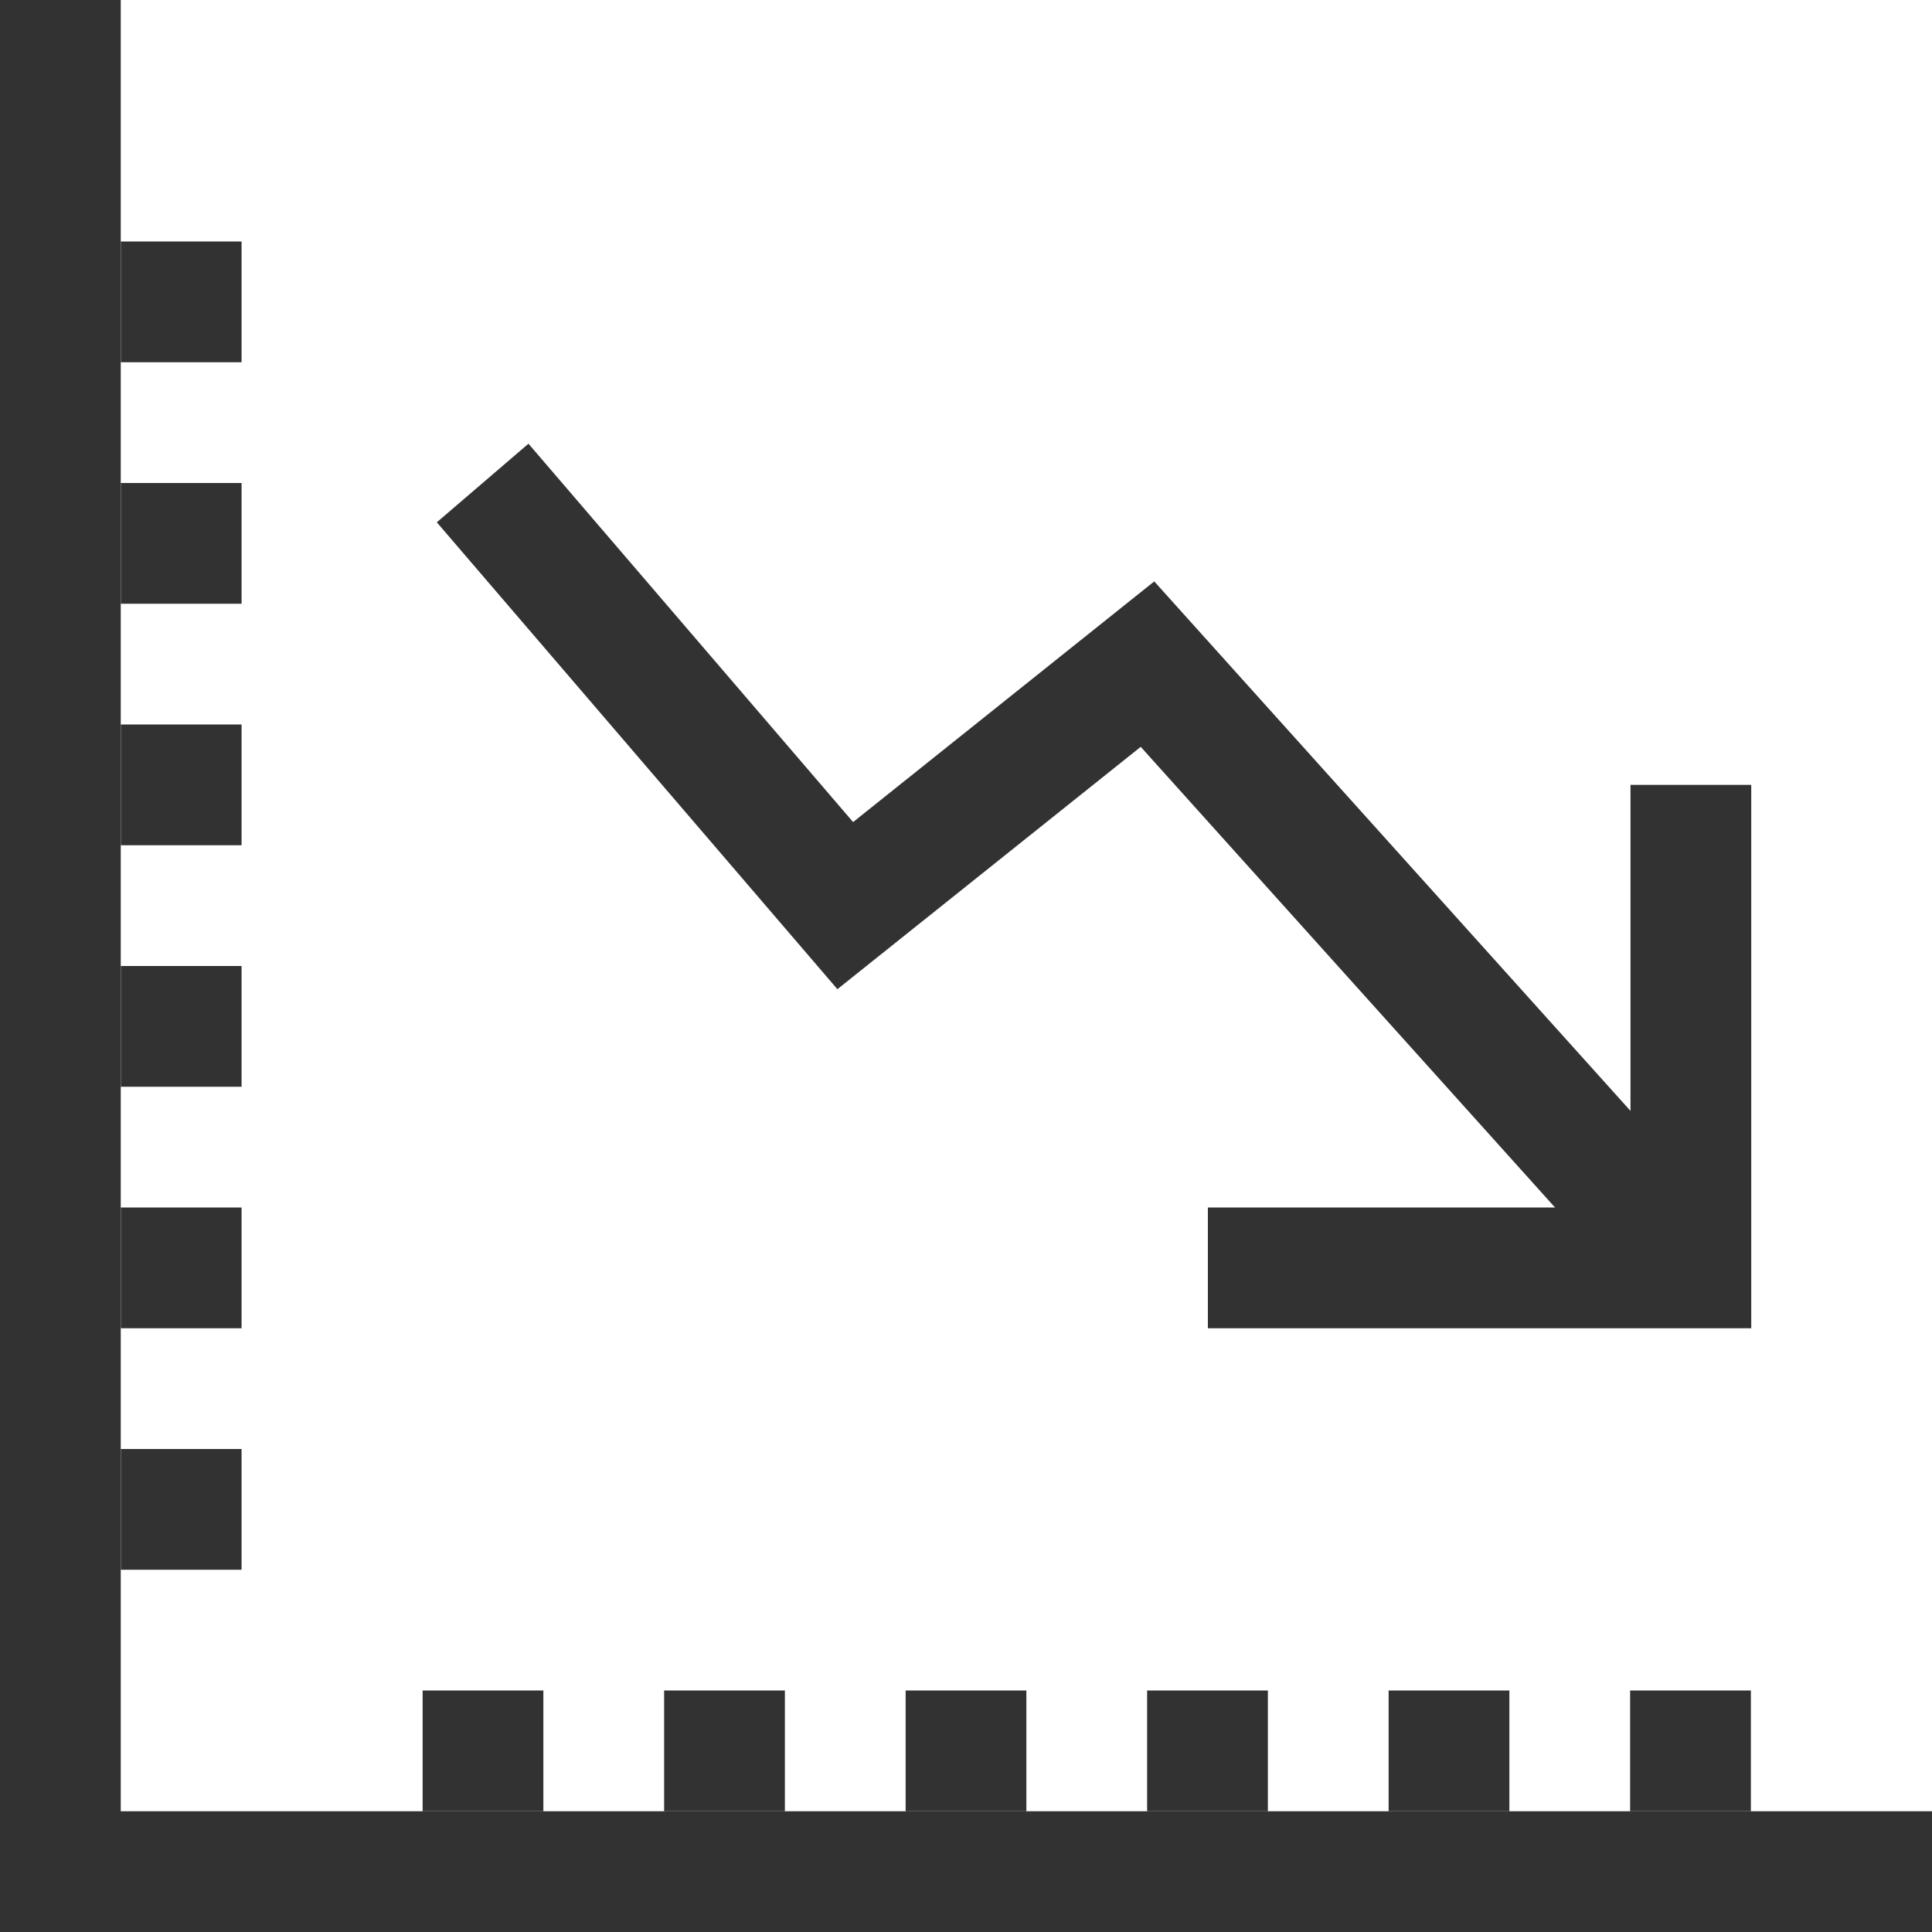 <?xml version="1.0" encoding="utf-8"?>
<!-- Generated by IcoMoon.io -->
<!DOCTYPE svg PUBLIC "-//W3C//DTD SVG 1.1//EN" "http://www.w3.org/Graphics/SVG/1.1/DTD/svg11.dtd">
<svg version="1.1" xmlns="http://www.w3.org/2000/svg" xmlns:xlink="http://www.w3.org/1999/xlink" width="32" height="32" viewBox="0 0 32 32">
<g>
</g>
	<path d="M0 30h32v2h-32v-2z" fill="#323232" />
	<path d="M0 0h2v32h-2v-32z" fill="#323232" />
	<path d="M7 28h2v2h-2v-2z" fill="#323232" />
	<path d="M11 28h2v2h-2v-2z" fill="#323232" />
	<path d="M15 28h2v2h-2v-2z" fill="#323232" />
	<path d="M19 28h2v2h-2v-2z" fill="#323232" />
	<path d="M23 28h2v2h-2v-2z" fill="#323232" />
	<path d="M27 28h2v2h-2v-2z" fill="#323232" />
	<path d="M2.001 24h2v2h-2v-2z" fill="#323232" />
	<path d="M2.001 20h2v2h-2v-2z" fill="#323232" />
	<path d="M2.001 16h2v2h-2v-2z" fill="#323232" />
	<path d="M2.001 12h2v2h-2v-2z" fill="#323232" />
	<path d="M2.001 8h2v2h-2v-2z" fill="#323232" />
	<path d="M2.001 4h2v2h-2v-2z" fill="#323232" />
	<path d="M27.257 21.669l-8.363-9.299-5.024 4.014-6.635-7.733 1.518-1.302 5.377 6.267 4.988-3.986 9.625 10.701z" fill="#323232" />
	<path d="M29.006 22h-9v-2h7v-7h2z" fill="#323232" />
</svg>
